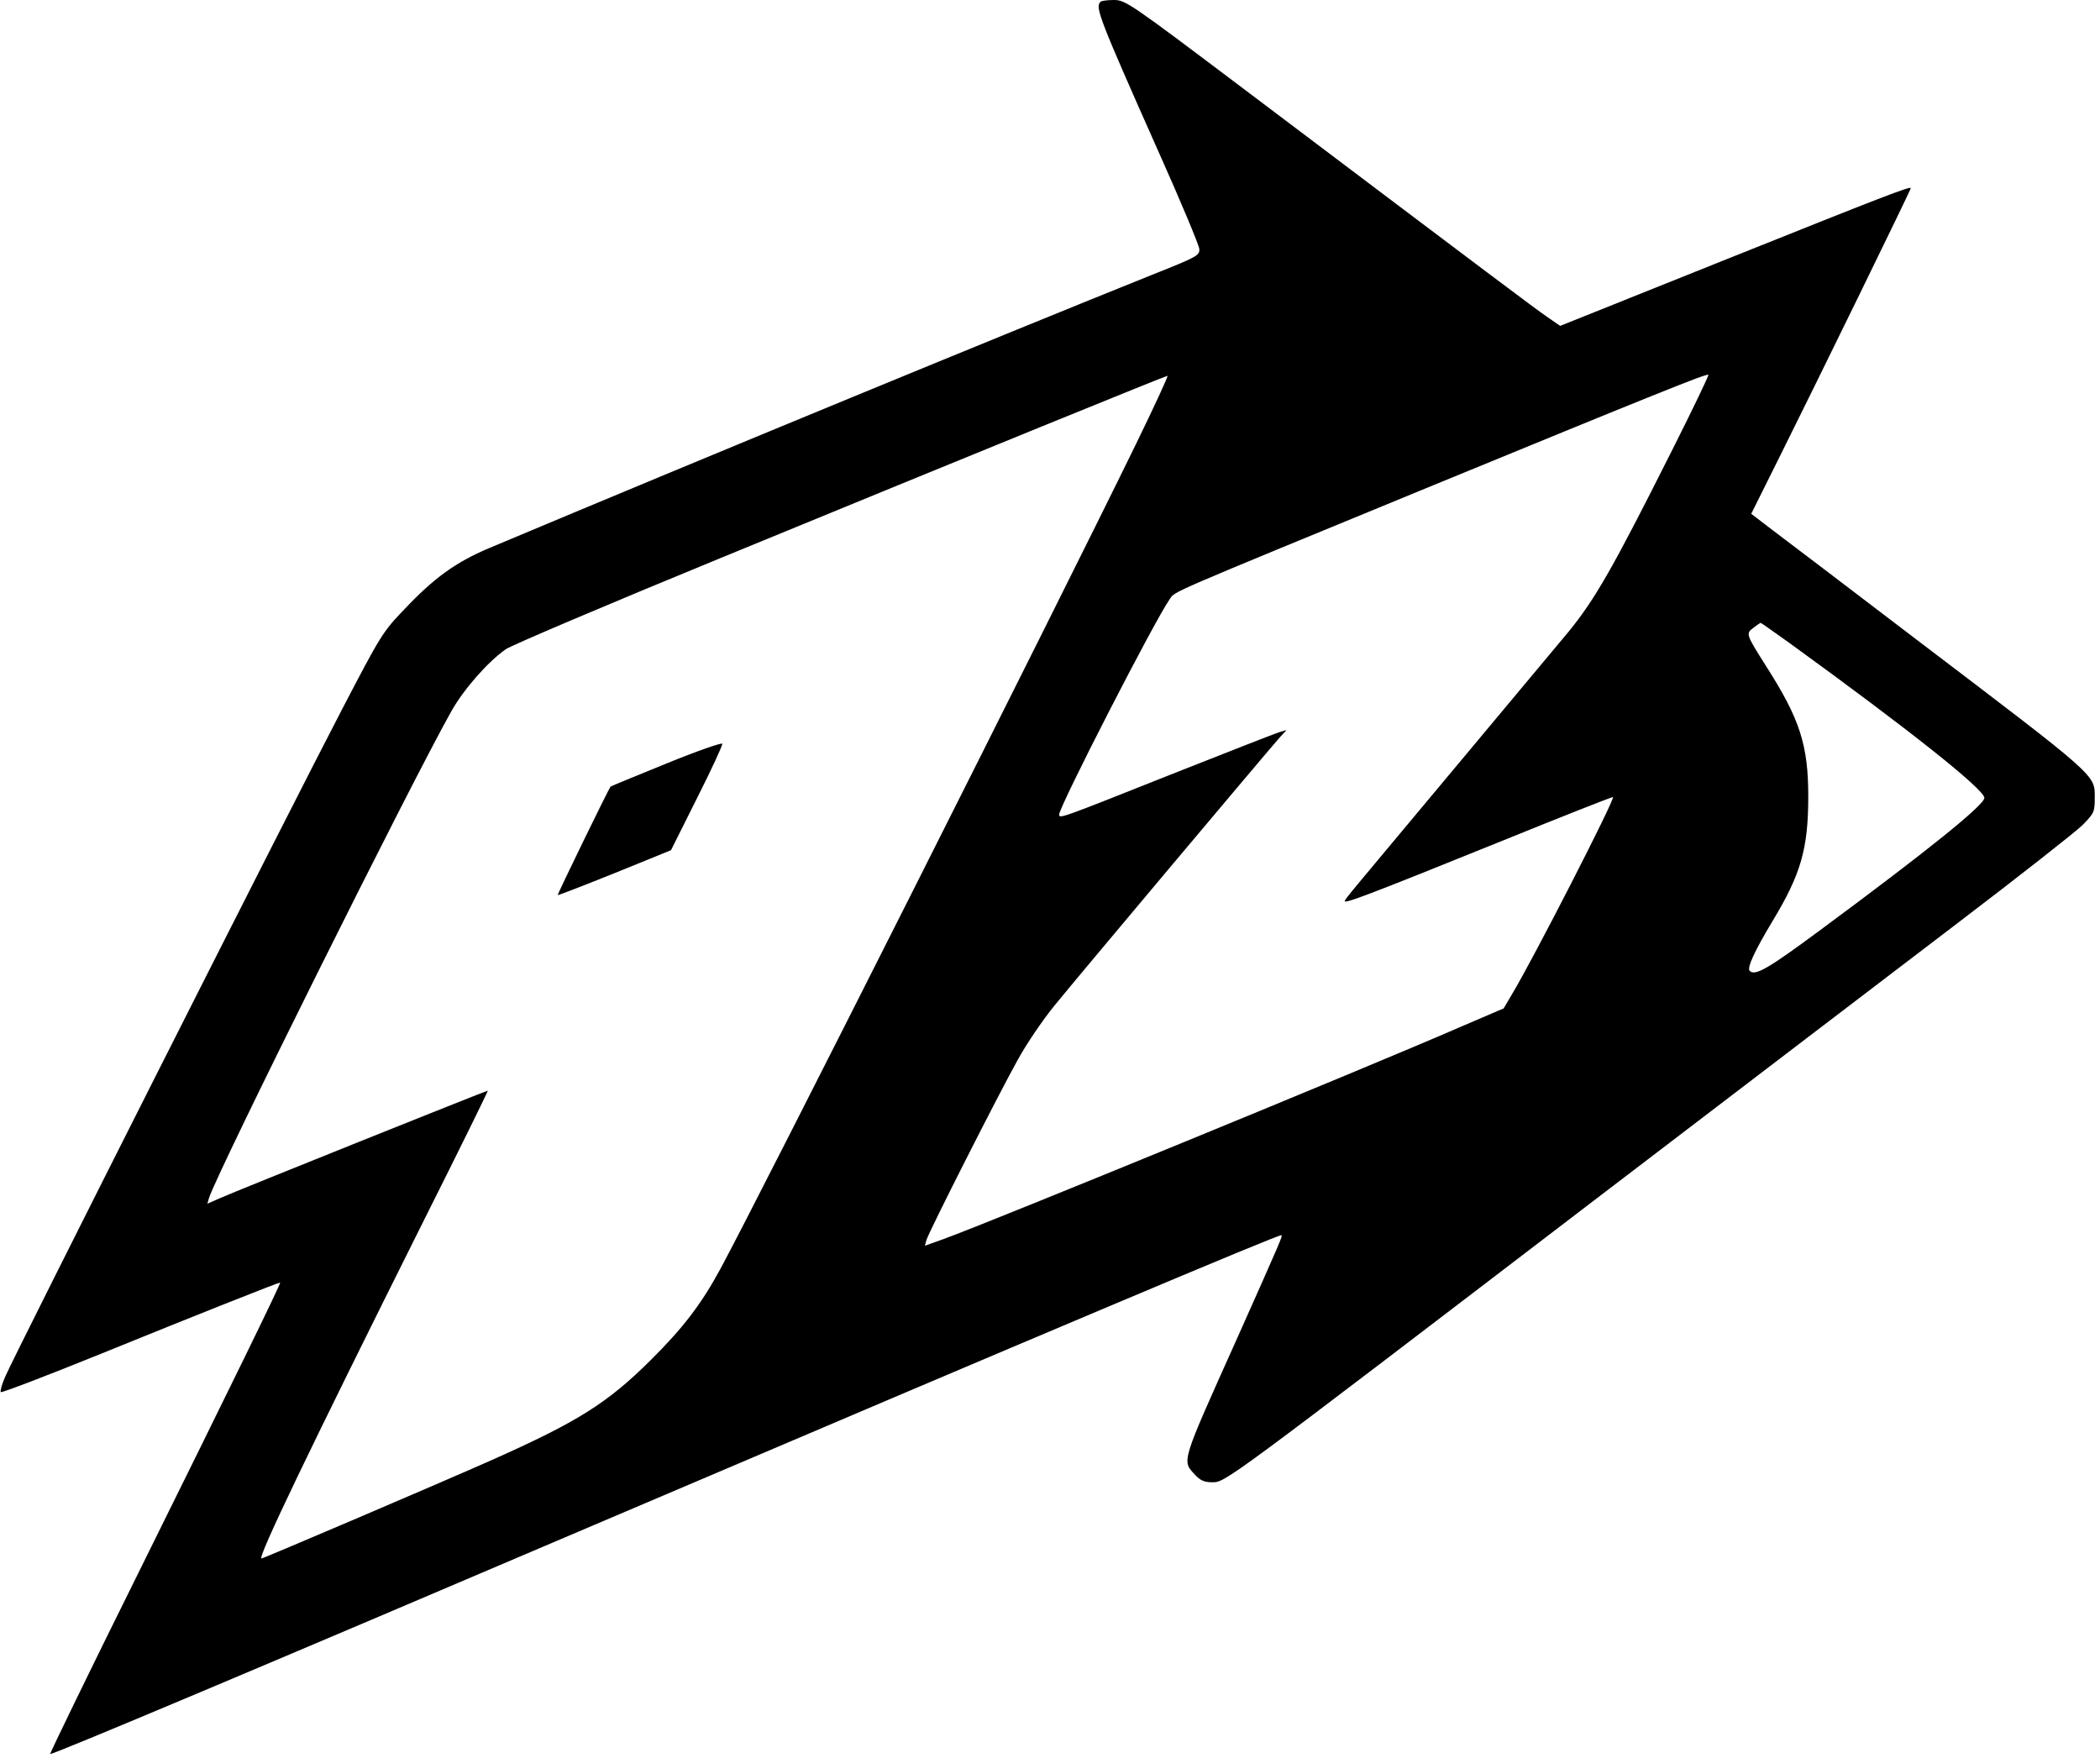 <?xml version="1.0" standalone="no"?>
<!DOCTYPE svg PUBLIC "-//W3C//DTD SVG 20010904//EN"
 "http://www.w3.org/TR/2001/REC-SVG-20010904/DTD/svg10.dtd">
<svg version="1.0" xmlns="http://www.w3.org/2000/svg"
 width="799pt" height="669pt" viewBox="0 0 799 669"
 preserveAspectRatio="xMidYMid meet">

<g transform="translate(0,669) scale(0.1,-0.1)"
fill="#000000" stroke="none">
<path d="M4187 6683 c-21 -20 -6 -60 219 -566 86 -192 156 -360 157 -374 2
-25 -7 -30 -183 -100 -565 -227 -1663 -679 -2520 -1039 -125 -53 -208 -112
-322 -233 -82 -85 -90 -99 -235 -377 -187 -358 -1253 -2469 -1283 -2542 -13
-29 -20 -55 -17 -59 4 -3 177 63 384 147 344 140 672 270 679 270 5 0 -192
-403 -541 -1108 -186 -375 -336 -684 -334 -686 5 -5 831 343 2059 867 1760
750 2607 1107 2625 1107 7 0 -2 -20 -167 -390 -218 -486 -212 -466 -160 -523
19 -20 35 -27 63 -27 52 0 30 -16 1464 1080 523 399 1141 871 1375 1049 234
178 446 345 473 371 45 46 47 51 47 104 0 89 17 74 -675 600 -258 197 -507
386 -551 419 l-81 62 112 225 c139 279 495 1007 495 1014 0 9 -101 -30 -720
-278 l-614 -246 -52 36 c-49 34 -177 130 -1147 862 -440 332 -455 342 -499
342 -24 0 -48 -3 -51 -7z m2175 -1706 c-226 -450 -293 -567 -395 -692 -50 -60
-242 -290 -426 -510 -417 -499 -416 -497 -424 -512 -10 -16 85 20 582 221 239
97 436 175 438 173 8 -8 -304 -617 -383 -748 l-33 -56 -168 -72 c-351 -153
-1792 -744 -1964 -806 l-70 -25 6 22 c10 33 273 552 346 683 33 61 97 155 142
210 90 111 815 973 856 1019 l26 28 -25 -7 c-14 -4 -198 -76 -410 -160 -430
-171 -430 -171 -430 -154 0 30 363 738 421 820 21 30 -20 12 969 419 869 357
1074 440 1080 434 2 -3 -60 -132 -138 -287z m-2041 21 c-308 -631 -1430 -2859
-1580 -3136 -72 -133 -141 -224 -265 -347 -165 -164 -278 -235 -606 -381 -182
-81 -868 -374 -875 -374 -17 0 185 420 616 1283 137 273 247 497 245 497 -6 0
-954 -380 -1019 -409 l-48 -21 6 21 c32 101 769 1581 923 1854 47 83 138 187
207 235 22 15 391 172 820 348 975 401 1688 691 1697 692 4 0 -51 -118 -121
-262z m2488 -755 c458 -332 741 -557 741 -589 0 -27 -216 -201 -623 -502 -200
-148 -249 -177 -270 -156 -11 11 20 78 87 189 108 179 136 275 136 475 0 195
-32 294 -159 493 -79 125 -79 126 -50 148 13 10 26 19 28 19 2 0 51 -35 110
-77z"/>
<path d="M2536 3785 c-115 -47 -211 -86 -213 -88 -7 -8 -203 -410 -201 -413 2
-1 100 37 217 84 l214 87 99 198 c55 109 98 202 96 207 -2 5 -97 -28 -212 -75z"/>
</g>
</svg>
